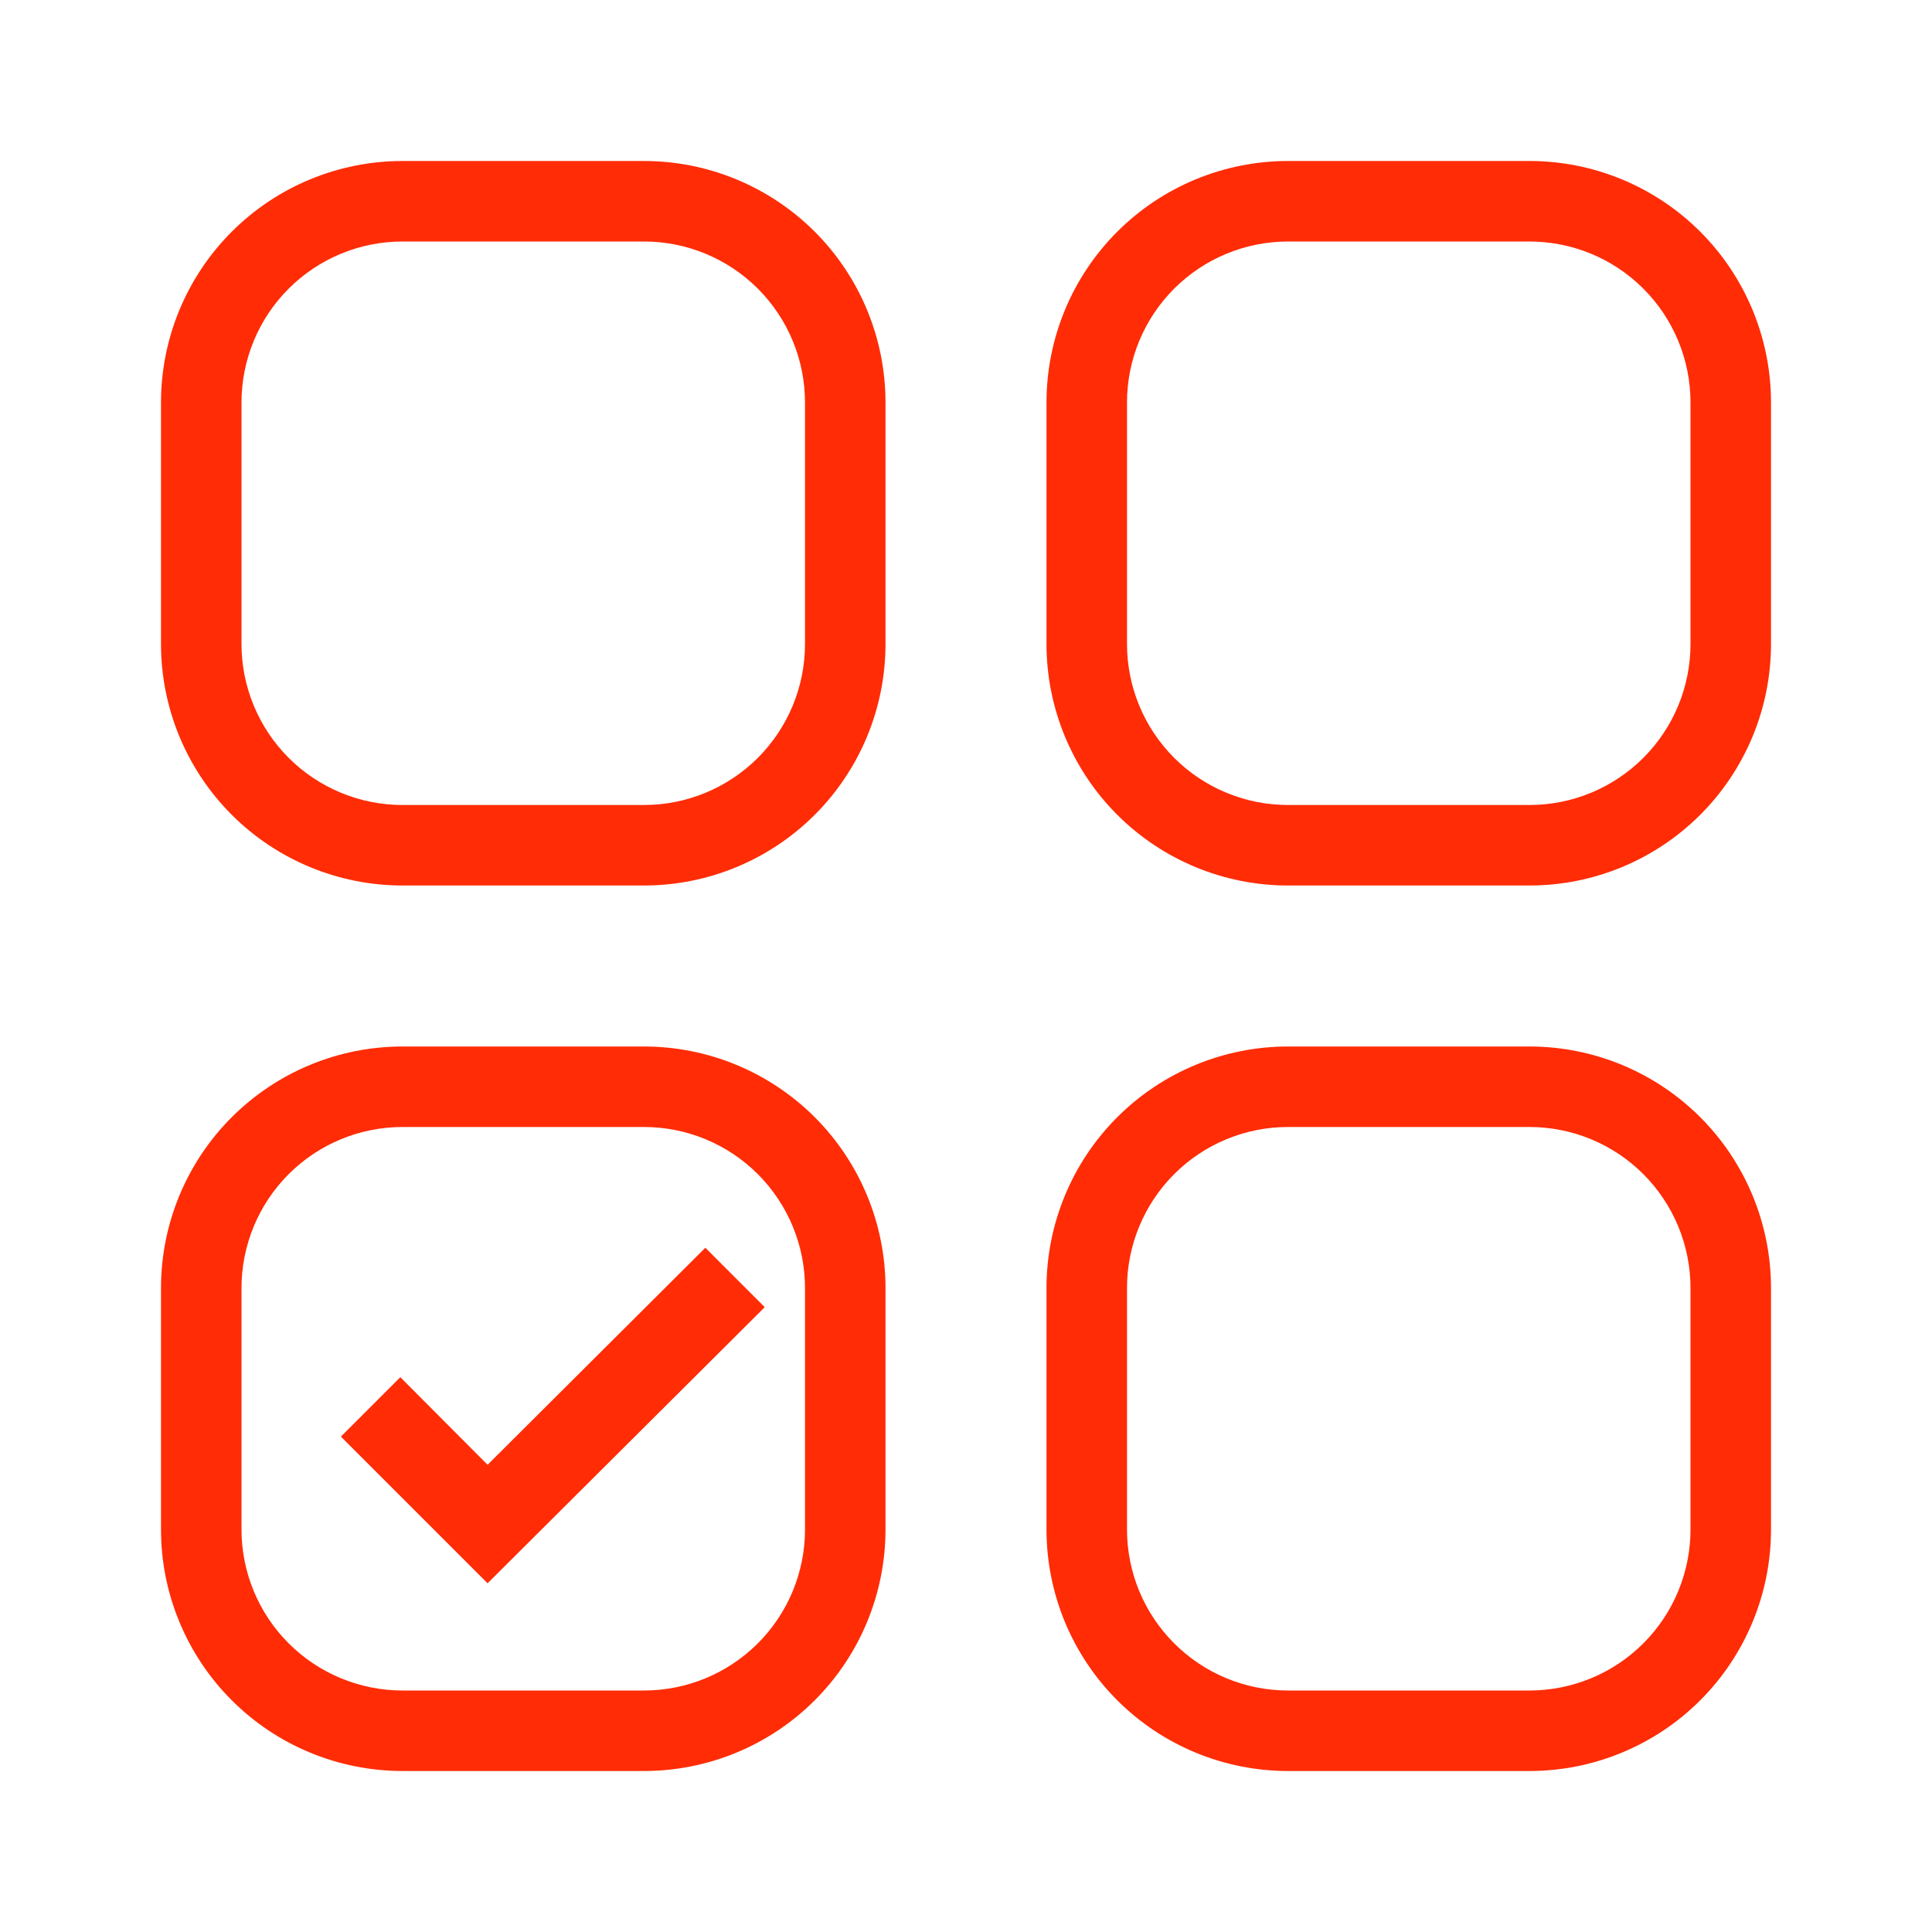 <svg width="120" height="120" viewBox="0 0 120 120" fill="none" xmlns="http://www.w3.org/2000/svg">
<g clip-path="url(#clip0_439_1140)">
<path d="M55 95V80C55 76.022 53.42 72.206 50.607 69.393C47.794 66.58 43.978 65 40 65H25C21.022 65 17.206 66.58 14.393 69.393C11.58 72.206 10 76.022 10 80V95C10 98.978 11.58 102.794 14.393 105.607C17.206 108.42 21.022 110 25 110H40C43.978 110 47.794 108.42 50.607 105.607C53.42 102.794 55 98.978 55 95ZM15 95V80C15 77.348 16.054 74.804 17.929 72.929C19.804 71.054 22.348 70 25 70H40C42.652 70 45.196 71.054 47.071 72.929C48.946 74.804 50 77.348 50 80V95C50 97.652 48.946 100.196 47.071 102.071C45.196 103.946 42.652 105 40 105H25C22.348 105 19.804 103.946 17.929 102.071C16.054 100.196 15 97.652 15 95ZM110 80C110 76.022 108.42 72.206 105.607 69.393C102.794 66.58 98.978 65 95 65H80C76.022 65 72.206 66.58 69.393 69.393C66.58 72.206 65 76.022 65 80V95C65 98.978 66.58 102.794 69.393 105.607C72.206 108.42 76.022 110 80 110H95C98.978 110 102.794 108.42 105.607 105.607C108.42 102.794 110 98.978 110 95V80ZM105 95C105 97.652 103.946 100.196 102.071 102.071C100.196 103.946 97.652 105 95 105H80C77.348 105 74.804 103.946 72.929 102.071C71.054 100.196 70 97.652 70 95V80C70 77.348 71.054 74.804 72.929 72.929C74.804 71.054 77.348 70 80 70H95C97.652 70 100.196 71.054 102.071 72.929C103.946 74.804 105 77.348 105 80V95ZM110 25C110 21.022 108.42 17.206 105.607 14.393C102.794 11.58 98.978 10 95 10H80C76.022 10 72.206 11.58 69.393 14.393C66.58 17.206 65 21.022 65 25V40C65 43.978 66.58 47.794 69.393 50.607C72.206 53.42 76.022 55 80 55H95C98.978 55 102.794 53.42 105.607 50.607C108.42 47.794 110 43.978 110 40V25ZM105 40C105 42.652 103.946 45.196 102.071 47.071C100.196 48.946 97.652 50 95 50H80C77.348 50 74.804 48.946 72.929 47.071C71.054 45.196 70 42.652 70 40V25C70 22.348 71.054 19.804 72.929 17.929C74.804 16.054 77.348 15 80 15H95C97.652 15 100.196 16.054 102.071 17.929C103.946 19.804 105 22.348 105 25V40ZM10 25V40C10 43.978 11.58 47.794 14.393 50.607C17.206 53.42 21.022 55 25 55H40C43.978 55 47.794 53.42 50.607 50.607C53.42 47.794 55 43.978 55 40V25C55 21.022 53.42 17.206 50.607 14.393C47.794 11.58 43.978 10 40 10H25C21.022 10 17.206 11.58 14.393 14.393C11.58 17.206 10 21.022 10 25ZM15 25C15 22.348 16.054 19.804 17.929 17.929C19.804 16.054 22.348 15 25 15H40C42.652 15 45.196 16.054 47.071 17.929C48.946 19.804 50 22.348 50 25V40C50 42.652 48.946 45.196 47.071 47.071C45.196 48.946 42.652 50 40 50H25C22.348 50 19.804 48.946 17.929 47.071C16.054 45.196 15 42.652 15 40V25ZM47.5 81.19L30.285 98.34L21.175 89.23L24.865 85.54L30.285 90.98L43.81 77.5L47.5 81.19Z" fill="#FF2C06"/>
</g>
<defs>
<clipPath id="clip0_439_1140">
<rect width="120" height="120" fill="white"/>
</clipPath>
</defs>
</svg>

